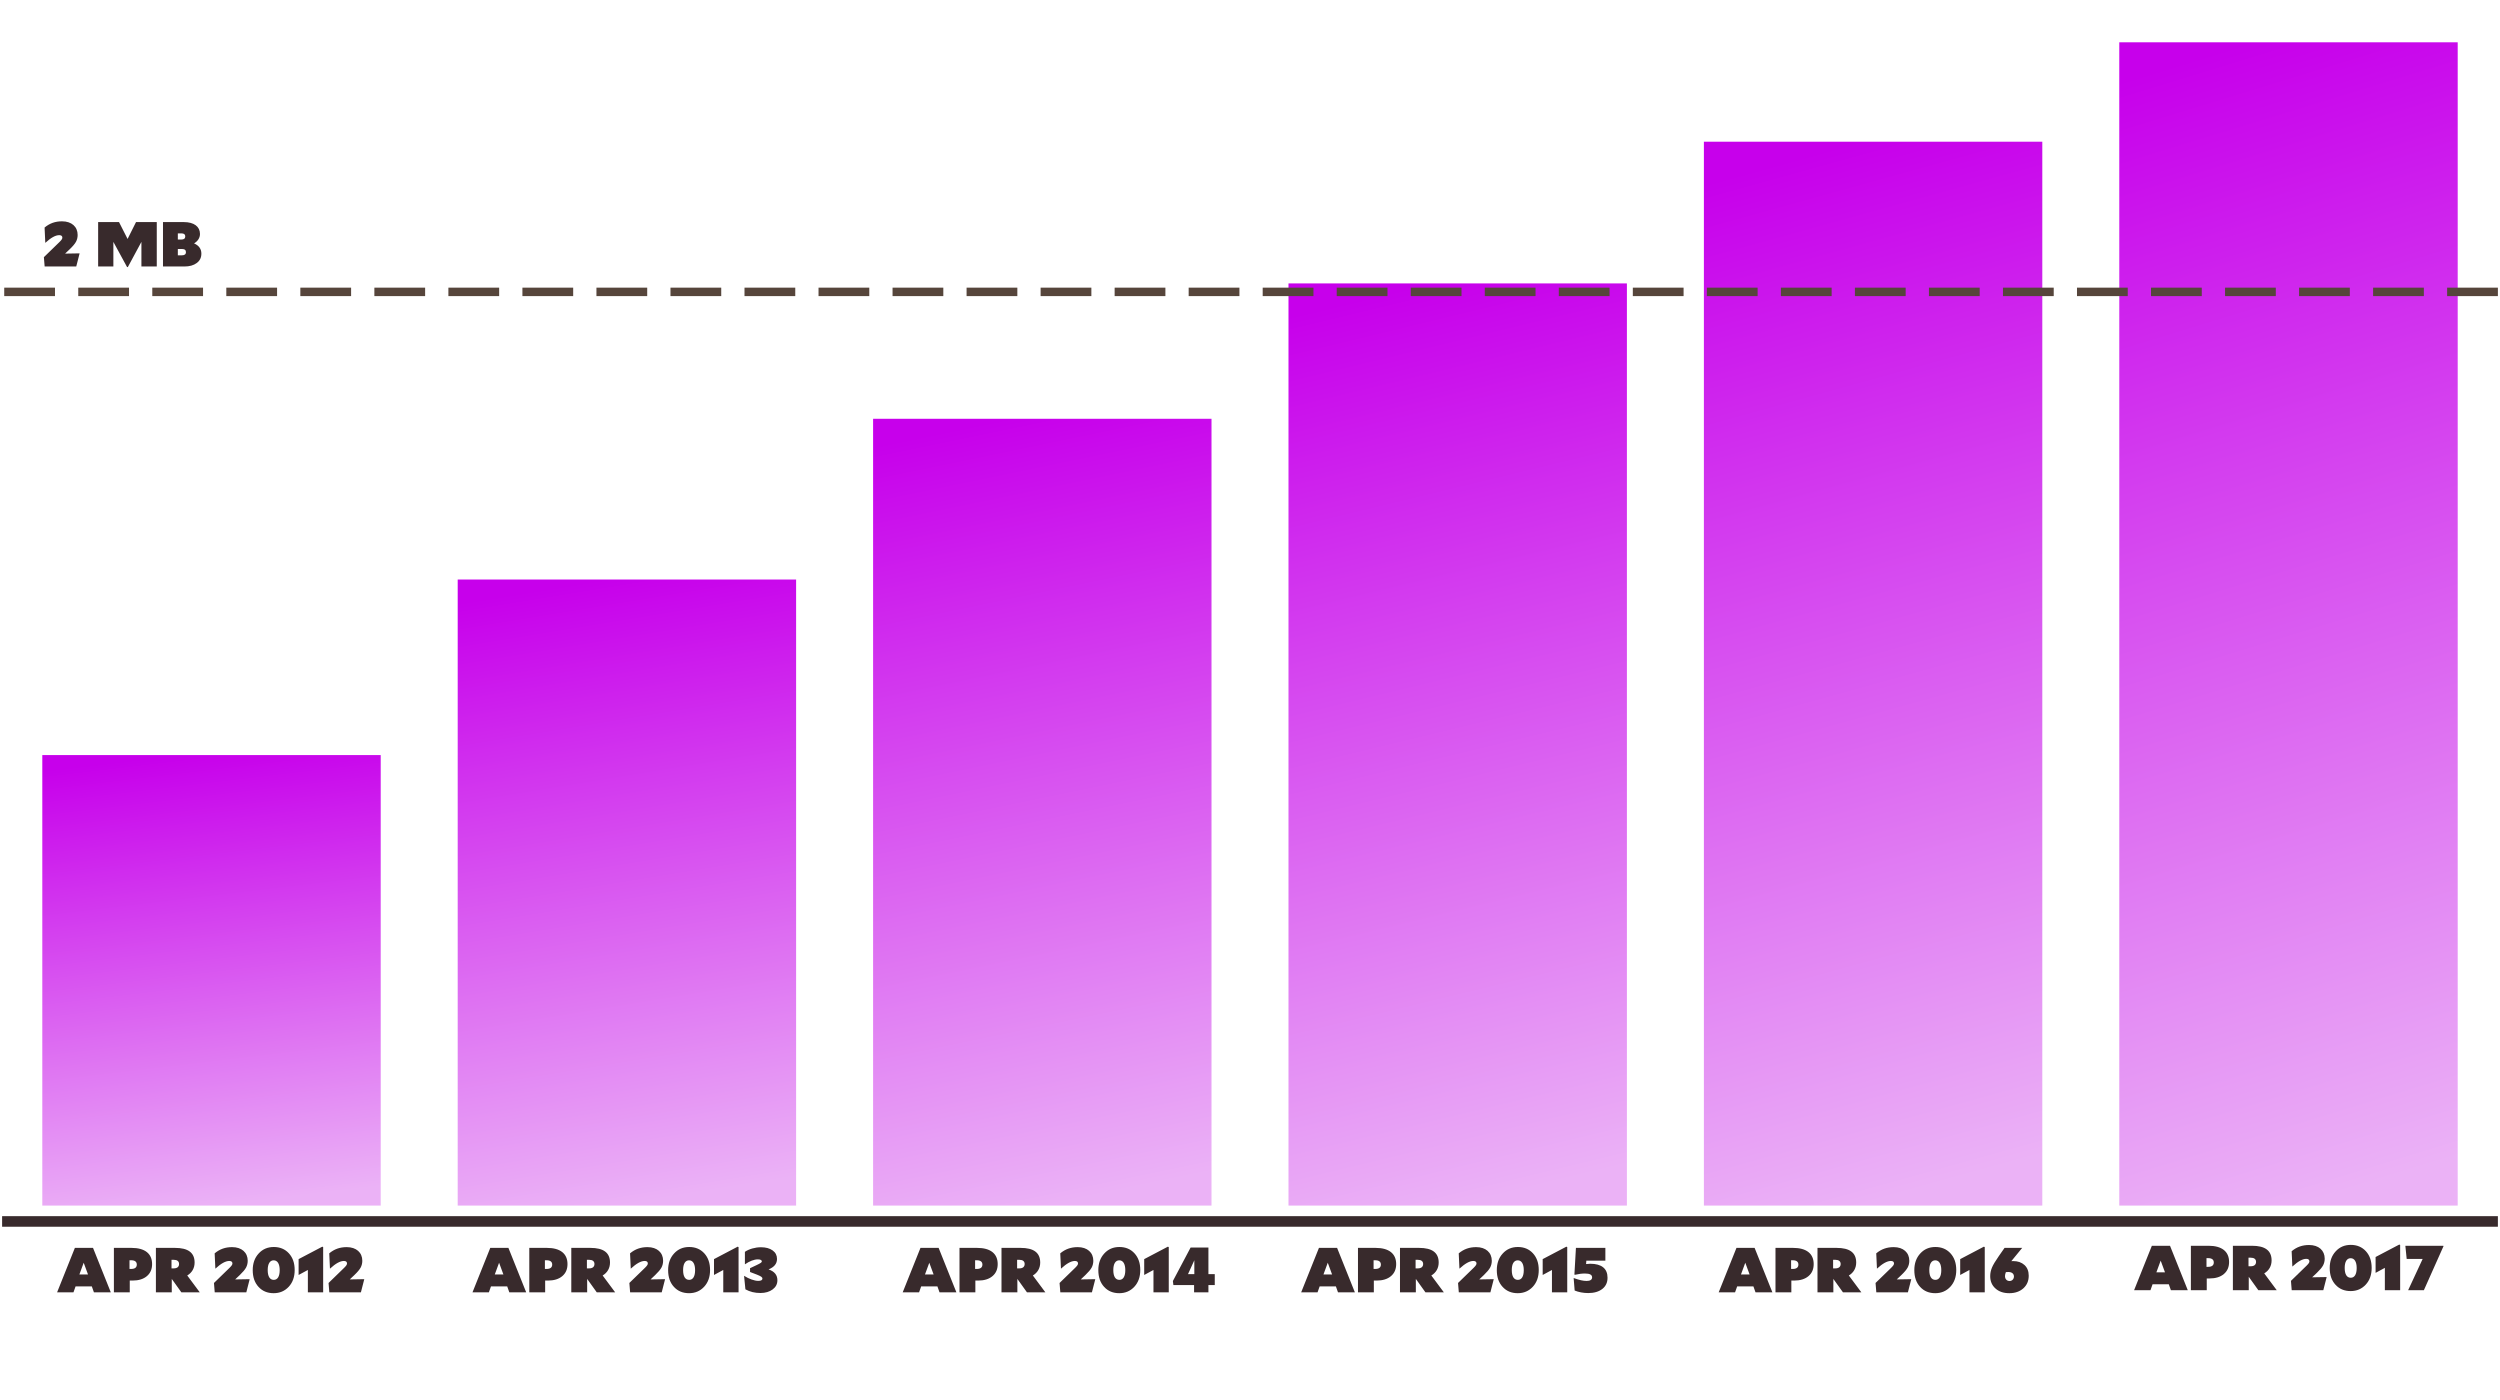 <?xml version="1.0" encoding="UTF-8"?>
<svg width="1182px" height="662px" viewBox="0 0 1182 662" version="1.1" xmlns="http://www.w3.org/2000/svg" xmlns:xlink="http://www.w3.org/1999/xlink" style="background: #FFFCFF;">
    <!-- Generator: Sketch 43.2 (39069) - http://www.bohemiancoding.com/sketch -->
    <title>page-size-trend</title>
    <desc>Created with Sketch.</desc>
    <defs>
        <linearGradient x1="41.131%" y1="0%" x2="50%" y2="100%" id="linearGradient-1">
            <stop stop-color="#C700EB" offset="0%"></stop>
            <stop stop-color="#EBB2F6" offset="100%"></stop>
        </linearGradient>
    </defs>
    <g id="Page-1" stroke="none" stroke-width="1" fill="none" fill-rule="evenodd">
        <g id="page-size-trend">
            <rect id="Baseline" fill="#382A2C" x="1" y="575" width="1180" height="5"></rect>
            <g id="Facebook" transform="translate(1002, 20)">
                <rect id="Rectangle-Copy-7" fill="url(#linearGradient-1)" x="0" y="0" width="160" height="550"></rect>
                <path d="M19.57,576.02 L17.53,581.57 L21.61,581.57 L19.57,576.02 Z M23.98,569 L32.38,590 L24.4,590 L23.41,587.21 L15.73,587.21 L14.74,590 L7,590 L15.4,569 L23.98,569 Z M42.01,574.85 L41.23,574.85 L41.23,578.96 L42.01,578.96 C43.78,578.96 44.68,578.24 44.68,576.89 C44.68,575.57 43.78,574.85 42.01,574.85 Z M51.91,576.65 C51.91,579.08 51.1,580.97 49.45,582.35 C47.8,583.76 45.52,584.45 42.67,584.45 L41.35,584.45 L41.35,590 L33.85,590 L33.85,569 L42.19,569 C48.46,569 51.91,571.7 51.91,576.65 Z M62.17,574.64 L61.09,574.64 L61.09,578.69 L62.17,578.69 C63.76,578.69 64.66,577.94 64.66,576.62 C64.66,575.33 63.76,574.64 62.17,574.64 Z M68.53,582.05 L74.44,590 L65.74,590 L61.21,583.67 L61.21,590 L53.71,590 L53.71,569 L62.74,569 C68.95,569 72.01,571.28 72.01,575.93 C72.01,578.54 70.78,580.73 68.53,582.05 Z M98.05,583.79 L91.18,583.91 L93.37,581.84 C94.81,580.46 95.8,579.29 96.34,578.3 C96.85,577.34 97.12,576.26 97.12,575.09 C97.12,571.22 94.3,568.64 89.74,568.64 C86.59,568.64 83.92,569.54 81.49,571.58 L81.82,578.78 L81.88,578.78 C84.49,576.38 86.65,575.18 88.42,575.18 C89.38,575.18 89.89,575.6 89.89,576.35 C89.89,576.92 89.53,577.43 88.57,578.39 L81.16,585.59 L81.52,590 L96.46,590 L98.05,583.79 Z M119.32,579.47 C119.32,582.71 118.39,585.35 116.53,587.36 C114.64,589.4 112.27,590.42 109.39,590.42 C106.42,590.42 104.05,589.43 102.22,587.42 C100.39,585.44 99.49,582.8 99.49,579.53 C99.49,576.32 100.42,573.68 102.31,571.64 C104.17,569.6 106.54,568.58 109.45,568.58 C112.36,568.58 114.76,569.57 116.59,571.58 C118.42,573.59 119.32,576.2 119.32,579.47 Z M109.39,574.88 C107.59,574.88 106.57,576.56 106.57,579.47 C106.57,582.47 107.56,584.12 109.45,584.12 C111.25,584.12 112.24,582.44 112.24,579.53 C112.24,576.56 111.19,574.88 109.39,574.88 Z M132.37,568.43 L121.18,574.31 L121.18,581.81 L125.56,579.44 L125.56,590 L132.79,590 L132.79,568.61 L132.37,568.43 Z M153.19,569 L135.25,569 L135.88,575.21 L143.44,575.21 L136.57,590 L144.01,590 L153.31,569.15 L153.19,569 Z" id="APR-2017" fill="#382A2C"></path>
            </g>
            <g id="OSCON" transform="translate(805.6, 67)">
                <rect id="Rectangle-Copy-6" fill="url(#linearGradient-1)" x="0" y="0" width="160" height="503"></rect>
                <path d="M19.57,530.02 L17.53,535.57 L21.61,535.57 L19.57,530.02 Z M23.98,523 L32.38,544 L24.4,544 L23.41,541.21 L15.73,541.21 L14.74,544 L7,544 L15.4,523 L23.98,523 Z M42.01,528.85 L41.23,528.85 L41.23,532.96 L42.01,532.96 C43.78,532.96 44.68,532.24 44.68,530.89 C44.68,529.57 43.78,528.85 42.01,528.85 Z M51.91,530.65 C51.91,533.08 51.1,534.97 49.45,536.35 C47.8,537.76 45.52,538.45 42.67,538.45 L41.35,538.45 L41.35,544 L33.85,544 L33.85,523 L42.19,523 C48.46,523 51.91,525.7 51.91,530.65 Z M62.17,528.64 L61.09,528.64 L61.09,532.69 L62.17,532.69 C63.76,532.69 64.66,531.94 64.66,530.62 C64.66,529.33 63.76,528.64 62.17,528.64 Z M68.53,536.05 L74.44,544 L65.74,544 L61.21,537.67 L61.21,544 L53.71,544 L53.71,523 L62.74,523 C68.95,523 72.01,525.28 72.01,529.93 C72.01,532.54 70.78,534.73 68.53,536.05 Z M98.05,537.79 L91.18,537.91 L93.37,535.84 C94.81,534.46 95.8,533.29 96.34,532.3 C96.85,531.34 97.12,530.26 97.12,529.09 C97.12,525.22 94.3,522.64 89.74,522.64 C86.59,522.64 83.92,523.54 81.49,525.58 L81.82,532.78 L81.88,532.78 C84.49,530.38 86.65,529.18 88.42,529.18 C89.38,529.18 89.89,529.6 89.89,530.35 C89.89,530.92 89.53,531.43 88.57,532.39 L81.16,539.59 L81.52,544 L96.46,544 L98.05,537.79 Z M119.32,533.47 C119.32,536.71 118.39,539.35 116.53,541.36 C114.64,543.4 112.27,544.42 109.39,544.42 C106.42,544.42 104.05,543.43 102.22,541.42 C100.39,539.44 99.49,536.8 99.49,533.53 C99.49,530.32 100.42,527.68 102.31,525.64 C104.17,523.6 106.54,522.58 109.45,522.58 C112.36,522.58 114.76,523.57 116.59,525.58 C118.42,527.59 119.32,530.2 119.32,533.47 Z M109.39,528.88 C107.59,528.88 106.57,530.56 106.57,533.47 C106.57,536.47 107.56,538.12 109.45,538.12 C111.25,538.12 112.24,536.44 112.24,533.53 C112.24,530.56 111.19,528.88 109.39,528.88 Z M132.37,522.43 L121.18,528.31 L121.18,535.81 L125.56,533.44 L125.56,544 L132.79,544 L132.79,522.61 L132.37,522.43 Z M153.58,536.17 C153.58,538.6 152.74,540.58 151.06,542.11 C149.35,543.64 147.13,544.42 144.4,544.42 C141.64,544.42 139.45,543.67 137.83,542.17 C136.18,540.7 135.37,538.75 135.37,536.35 C135.37,535 135.64,533.68 136.18,532.36 C136.72,531.04 137.8,529.24 139.39,526.96 L142.15,523 L150.49,523 L145.36,529.27 C145.57,529.24 145.78,529.24 146.26,529.24 C148.45,529.24 150.22,529.87 151.57,531.1 C152.92,532.33 153.58,534.04 153.58,536.17 Z M142.36,536.32 C142.36,537.73 143.23,538.66 144.52,538.66 C145.72,538.66 146.59,537.73 146.59,536.53 C146.59,535.21 145.6,534.4 143.95,534.4 C143.74,534.4 143.62,534.43 142.78,534.46 C142.51,535.21 142.36,535.75 142.36,536.32 Z" id="APR-2016" fill="#382A2C"></path>
            </g>
            <g id="CSS-Dev-Conf" transform="translate(609.2, 134)">
                <rect id="Rectangle-Copy-5" fill="url(#linearGradient-1)" x="0" y="0" width="160" height="436"></rect>
                <path d="M18.57,463.02 L16.53,468.57 L20.61,468.57 L18.57,463.02 Z M22.98,456 L31.38,477 L23.4,477 L22.41,474.21 L14.73,474.21 L13.74,477 L6,477 L14.4,456 L22.98,456 Z M41.01,461.85 L40.23,461.85 L40.23,465.96 L41.01,465.96 C42.78,465.96 43.68,465.24 43.68,463.89 C43.68,462.57 42.78,461.85 41.01,461.85 Z M50.91,463.65 C50.91,466.08 50.1,467.97 48.45,469.35 C46.8,470.76 44.52,471.45 41.67,471.45 L40.35,471.45 L40.35,477 L32.85,477 L32.85,456 L41.19,456 C47.46,456 50.91,458.7 50.91,463.65 Z M61.17,461.64 L60.09,461.64 L60.09,465.69 L61.17,465.69 C62.76,465.69 63.66,464.94 63.66,463.62 C63.66,462.33 62.76,461.64 61.17,461.64 Z M67.53,469.05 L73.44,477 L64.74,477 L60.21,470.67 L60.21,477 L52.71,477 L52.71,456 L61.74,456 C67.95,456 71.01,458.28 71.01,462.93 C71.01,465.54 69.78,467.73 67.53,469.05 Z M97.05,470.79 L90.18,470.91 L92.37,468.84 C93.81,467.46 94.8,466.29 95.34,465.3 C95.85,464.34 96.12,463.26 96.12,462.09 C96.12,458.22 93.3,455.64 88.74,455.64 C85.59,455.64 82.92,456.54 80.49,458.58 L80.82,465.78 L80.88,465.78 C83.49,463.38 85.65,462.18 87.42,462.18 C88.38,462.18 88.89,462.6 88.89,463.35 C88.89,463.92 88.53,464.43 87.57,465.39 L80.16,472.59 L80.52,477 L95.46,477 L97.05,470.79 Z M118.32,466.47 C118.32,469.71 117.39,472.35 115.53,474.36 C113.64,476.4 111.27,477.42 108.39,477.42 C105.42,477.42 103.05,476.43 101.22,474.42 C99.39,472.44 98.49,469.8 98.49,466.53 C98.49,463.32 99.42,460.68 101.31,458.64 C103.17,456.6 105.54,455.58 108.45,455.58 C111.36,455.58 113.76,456.57 115.59,458.58 C117.42,460.59 118.32,463.2 118.32,466.47 Z M108.39,461.88 C106.59,461.88 105.57,463.56 105.57,466.47 C105.57,469.47 106.56,471.12 108.45,471.12 C110.25,471.12 111.24,469.44 111.24,466.53 C111.24,463.56 110.19,461.88 108.39,461.88 Z M131.37,455.43 L120.18,461.31 L120.18,468.81 L124.56,466.44 L124.56,477 L131.79,477 L131.79,455.61 L131.37,455.43 Z M150.84,470.1 C150.84,465.78 148.02,463.5 142.65,463.5 C142.05,463.5 141.3,463.56 140.7,463.65 L140.82,462.03 L149.82,462.03 L149.82,456 L135.9,456 L135.18,468.6 L135.42,468.72 C137.43,468.27 138.72,468.12 140.19,468.12 C142.47,468.12 143.55,468.72 143.55,469.95 C143.55,471.03 142.65,471.63 141,471.63 C139.29,471.63 137.61,471.24 134.82,470.25 L135.3,476.16 C137.1,476.91 139.35,477.36 141.72,477.36 C144.51,477.36 146.73,476.7 148.38,475.41 C150.03,474.12 150.84,472.35 150.84,470.1 Z" id="APR-2015" fill="#382A2C"></path>
            </g>
            <g id="Smashing-Conf" transform="translate(412.8, 198)">
                <rect id="Rectangle-Copy-4" fill="url(#linearGradient-1)" x="0" y="0" width="160" height="372"></rect>
                <path d="M26.57,399.02 L24.53,404.57 L28.61,404.57 L26.57,399.02 Z M30.98,392 L39.38,413 L31.4,413 L30.41,410.21 L22.73,410.21 L21.74,413 L14,413 L22.4,392 L30.98,392 Z M49.01,397.85 L48.23,397.85 L48.23,401.96 L49.01,401.96 C50.78,401.96 51.68,401.24 51.68,399.89 C51.68,398.57 50.78,397.85 49.01,397.85 Z M58.91,399.65 C58.91,402.08 58.1,403.97 56.45,405.35 C54.8,406.76 52.52,407.45 49.67,407.45 L48.35,407.45 L48.35,413 L40.85,413 L40.85,392 L49.19,392 C55.46,392 58.91,394.7 58.91,399.65 Z M69.17,397.64 L68.09,397.64 L68.09,401.69 L69.17,401.69 C70.76,401.69 71.66,400.94 71.66,399.62 C71.66,398.33 70.76,397.64 69.17,397.64 Z M75.53,405.05 L81.44,413 L72.74,413 L68.21,406.67 L68.21,413 L60.71,413 L60.71,392 L69.74,392 C75.95,392 79.01,394.28 79.01,398.93 C79.01,401.54 77.78,403.73 75.53,405.05 Z M105.05,406.79 L98.18,406.91 L100.37,404.84 C101.81,403.46 102.8,402.29 103.34,401.3 C103.85,400.34 104.12,399.26 104.12,398.09 C104.12,394.22 101.3,391.64 96.74,391.64 C93.59,391.64 90.92,392.54 88.49,394.58 L88.82,401.78 L88.88,401.78 C91.49,399.38 93.65,398.18 95.42,398.18 C96.38,398.18 96.89,398.6 96.89,399.35 C96.89,399.92 96.53,400.43 95.57,401.39 L88.16,408.59 L88.52,413 L103.46,413 L105.05,406.79 Z M126.32,402.47 C126.32,405.71 125.39,408.35 123.53,410.36 C121.64,412.4 119.27,413.42 116.39,413.42 C113.42,413.42 111.05,412.43 109.22,410.42 C107.39,408.44 106.49,405.8 106.49,402.53 C106.49,399.32 107.42,396.68 109.31,394.64 C111.17,392.6 113.54,391.58 116.45,391.58 C119.36,391.58 121.76,392.57 123.59,394.58 C125.42,396.59 126.32,399.2 126.32,402.47 Z M116.39,397.88 C114.59,397.88 113.57,399.56 113.57,402.47 C113.57,405.47 114.56,407.12 116.45,407.12 C118.25,407.12 119.24,405.44 119.24,402.53 C119.24,399.56 118.19,397.88 116.39,397.88 Z M139.37,391.43 L128.18,397.31 L128.18,404.81 L132.56,402.44 L132.56,413 L139.79,413 L139.79,391.61 L139.37,391.43 Z M151.88,397.85 L148.88,404.42 L151.88,404.42 L151.88,397.85 Z M158.54,404.42 L161.54,404.42 L161.54,409.58 L158.54,409.58 L158.54,413 L151.76,413 L151.76,409.58 L141.98,409.58 L141.74,407.66 L150.11,391.85 L158.54,391.85 L158.54,404.42 Z" id="APR-2014" fill="#382A2C"></path>
            </g>
            <g id="Twitter" transform="translate(216.4, 274)">
                <rect id="Rectangle-Copy-3" fill="url(#linearGradient-1)" x="0" y="0" width="160" height="296"></rect>
                <path d="M19.57,323.02 L17.53,328.57 L21.61,328.57 L19.57,323.02 Z M23.98,316 L32.38,337 L24.4,337 L23.41,334.21 L15.73,334.21 L14.74,337 L7,337 L15.4,316 L23.98,316 Z M42.01,321.85 L41.23,321.85 L41.23,325.96 L42.01,325.96 C43.78,325.96 44.68,325.24 44.68,323.89 C44.68,322.57 43.78,321.85 42.01,321.85 Z M51.91,323.65 C51.91,326.08 51.1,327.97 49.45,329.35 C47.8,330.76 45.52,331.45 42.67,331.45 L41.35,331.45 L41.35,337 L33.85,337 L33.85,316 L42.19,316 C48.46,316 51.91,318.7 51.91,323.65 Z M62.17,321.64 L61.09,321.64 L61.09,325.69 L62.17,325.69 C63.76,325.69 64.66,324.94 64.66,323.62 C64.66,322.33 63.76,321.64 62.17,321.64 Z M68.53,329.05 L74.44,337 L65.74,337 L61.21,330.67 L61.21,337 L53.71,337 L53.71,316 L62.74,316 C68.95,316 72.01,318.28 72.01,322.93 C72.01,325.54 70.78,327.73 68.53,329.05 Z M98.05,330.79 L91.18,330.91 L93.37,328.84 C94.81,327.46 95.8,326.29 96.34,325.3 C96.85,324.34 97.12,323.26 97.12,322.09 C97.12,318.22 94.3,315.64 89.74,315.64 C86.59,315.64 83.92,316.54 81.49,318.58 L81.82,325.78 L81.88,325.78 C84.49,323.38 86.65,322.18 88.42,322.18 C89.38,322.18 89.89,322.6 89.89,323.35 C89.89,323.92 89.53,324.43 88.57,325.39 L81.16,332.59 L81.52,337 L96.46,337 L98.05,330.79 Z M119.32,326.47 C119.32,329.71 118.39,332.35 116.53,334.36 C114.64,336.4 112.27,337.42 109.39,337.42 C106.42,337.42 104.05,336.43 102.22,334.42 C100.39,332.44 99.49,329.8 99.49,326.53 C99.49,323.32 100.42,320.68 102.31,318.64 C104.17,316.6 106.54,315.58 109.45,315.58 C112.36,315.58 114.76,316.57 116.59,318.58 C118.42,320.59 119.32,323.2 119.32,326.47 Z M109.39,321.88 C107.59,321.88 106.57,323.56 106.57,326.47 C106.57,329.47 107.56,331.12 109.45,331.12 C111.25,331.12 112.24,329.44 112.24,326.53 C112.24,323.56 111.19,321.88 109.39,321.88 Z M132.37,315.43 L121.18,321.31 L121.18,328.81 L125.56,326.44 L125.56,337 L132.79,337 L132.79,315.61 L132.37,315.43 Z M151.15,331.3 C151.15,328.87 149.83,327.16 146.98,326.17 C149.65,325.09 150.97,323.47 150.97,321.22 C150.97,319.54 150.28,318.19 148.9,317.2 C147.52,316.21 145.69,315.7 143.38,315.7 C140.62,315.7 137.74,316.54 135.79,317.86 L135.79,323.71 L135.85,323.74 C137.98,322.27 140.14,321.43 141.91,321.43 C143.11,321.43 143.8,321.79 143.8,322.36 C143.8,322.87 143.23,323.23 141.22,324.19 C140.5,324.55 139.54,325 138.22,325.6 L138.22,327.4 C139.63,327.91 140.68,328.3 141.43,328.63 C143.44,329.44 144.07,329.83 144.07,330.55 C144.07,331.24 143.38,331.6 142.09,331.6 C140.32,331.6 137.62,330.64 135.46,329.23 L135.4,329.26 L136.03,335.59 C138.19,336.79 140.47,337.33 143.14,337.33 C145.48,337.33 147.4,336.76 148.9,335.65 C150.4,334.54 151.15,333.1 151.15,331.3 Z" id="APR-2013" fill="#382A2C"></path>
            </g>
            <g id="Google" transform="translate(20, 357)">
                <rect id="Rectangle" fill="url(#linearGradient-1)" x="0" y="0" width="160" height="213"></rect>
                <path d="M19.57,240.02 L17.53,245.57 L21.61,245.57 L19.57,240.02 Z M23.98,233 L32.38,254 L24.4,254 L23.41,251.21 L15.73,251.21 L14.74,254 L7,254 L15.4,233 L23.98,233 Z M42.01,238.85 L41.23,238.85 L41.23,242.96 L42.01,242.96 C43.78,242.96 44.68,242.24 44.68,240.89 C44.68,239.57 43.78,238.85 42.01,238.85 Z M51.91,240.65 C51.91,243.08 51.1,244.97 49.45,246.35 C47.8,247.76 45.52,248.45 42.67,248.45 L41.35,248.45 L41.35,254 L33.85,254 L33.85,233 L42.19,233 C48.46,233 51.91,235.7 51.91,240.65 Z M62.17,238.64 L61.09,238.64 L61.09,242.69 L62.17,242.69 C63.76,242.69 64.66,241.94 64.66,240.62 C64.66,239.33 63.76,238.64 62.17,238.64 Z M68.53,246.05 L74.44,254 L65.74,254 L61.21,247.67 L61.21,254 L53.71,254 L53.71,233 L62.74,233 C68.95,233 72.01,235.28 72.01,239.93 C72.01,242.54 70.78,244.73 68.53,246.05 Z M98.05,247.79 L91.18,247.91 L93.37,245.84 C94.81,244.46 95.8,243.29 96.34,242.3 C96.85,241.34 97.12,240.26 97.12,239.09 C97.12,235.22 94.3,232.64 89.74,232.64 C86.59,232.64 83.92,233.54 81.49,235.58 L81.82,242.78 L81.88,242.78 C84.49,240.38 86.65,239.18 88.42,239.18 C89.38,239.18 89.89,239.6 89.89,240.35 C89.89,240.92 89.53,241.43 88.57,242.39 L81.16,249.59 L81.52,254 L96.46,254 L98.05,247.79 Z M119.32,243.47 C119.32,246.71 118.39,249.35 116.53,251.36 C114.64,253.4 112.27,254.42 109.39,254.42 C106.42,254.42 104.05,253.43 102.22,251.42 C100.39,249.44 99.49,246.8 99.49,243.53 C99.49,240.32 100.42,237.68 102.31,235.64 C104.17,233.6 106.54,232.58 109.45,232.58 C112.36,232.58 114.76,233.57 116.59,235.58 C118.42,237.59 119.32,240.2 119.32,243.47 Z M109.39,238.88 C107.59,238.88 106.57,240.56 106.57,243.47 C106.57,246.47 107.56,248.12 109.45,248.12 C111.25,248.12 112.24,246.44 112.24,243.53 C112.24,240.56 111.19,238.88 109.39,238.88 Z M132.37,232.43 L121.18,238.31 L121.18,245.81 L125.56,243.44 L125.56,254 L132.79,254 L132.79,232.61 L132.37,232.43 Z M152.23,247.79 L145.36,247.91 L147.55,245.84 C148.99,244.46 149.98,243.29 150.52,242.3 C151.03,241.34 151.3,240.26 151.3,239.09 C151.3,235.22 148.48,232.64 143.92,232.64 C140.77,232.64 138.1,233.54 135.67,235.58 L136,242.78 L136.06,242.78 C138.67,240.38 140.83,239.18 142.6,239.18 C143.56,239.18 144.07,239.6 144.07,240.35 C144.07,240.92 143.71,241.43 142.75,242.39 L135.34,249.59 L135.7,254 L150.64,254 L152.23,247.79 Z" id="APR-2012" fill="#382A2C"></path>
            </g>
            <path d="M2,140 L26,140 L26,136 L2,136 L2,140 Z M37,140 L61,140 L61,136 L37,136 L37,140 Z M72,140 L96,140 L96,136 L72,136 L72,140 Z M107,140 L131,140 L131,136 L107,136 L107,140 Z M142,140 L166,140 L166,136 L142,136 L142,140 Z M177,140 L201,140 L201,136 L177,136 L177,140 Z M212,140 L236,140 L236,136 L212,136 L212,140 Z M247,140 L271,140 L271,136 L247,136 L247,140 Z M282,140 L306,140 L306,136 L282,136 L282,140 Z M317,140 L341,140 L341,136 L317,136 L317,140 Z M352,140 L376,140 L376,136 L352,136 L352,140 Z M387,140 L411,140 L411,136 L387,136 L387,140 Z M422,140 L446,140 L446,136 L422,136 L422,140 Z M457,140 L481,140 L481,136 L457,136 L457,140 Z M492,140 L516,140 L516,136 L492,136 L492,140 Z M527,140 L551,140 L551,136 L527,136 L527,140 Z M562,140 L586,140 L586,136 L562,136 L562,140 Z M597,140 L621,140 L621,136 L597,136 L597,140 Z M632,140 L656,140 L656,136 L632,136 L632,140 Z M667,140 L691,140 L691,136 L667,136 L667,140 Z M702,140 L726,140 L726,136 L702,136 L702,140 Z M737,140 L761,140 L761,136 L737,136 L737,140 Z M772,140 L796,140 L796,136 L772,136 L772,140 Z M807,140 L831,140 L831,136 L807,136 L807,140 Z M842,140 L866,140 L866,136 L842,136 L842,140 Z M877,140 L901,140 L901,136 L877,136 L877,140 Z M912,140 L936,140 L936,136 L912,136 L912,140 Z M947,140 L971,140 L971,136 L947,136 L947,140 Z M982,140 L1006,140 L1006,136 L982,136 L982,140 Z M1017,140 L1041,140 L1041,136 L1017,136 L1017,140 Z M1052,140 L1076,140 L1076,136 L1052,136 L1052,140 Z M1087,140 L1111,140 L1111,136 L1087,136 L1087,140 Z M1122,140 L1146,140 L1146,136 L1122,136 L1122,140 Z M1157,140 L1181,140 L1181,136 L1157,136 L1157,140 Z" id="Line" fill="#56453B" fill-rule="nonzero"></path>
            <path d="M37.64,119.79 L30.77,119.91 L32.96,117.84 C34.4,116.46 35.39,115.29 35.93,114.3 C36.44,113.34 36.71,112.26 36.71,111.09 C36.71,107.22 33.89,104.64 29.33,104.64 C26.18,104.64 23.51,105.54 21.08,107.58 L21.41,114.78 L21.47,114.78 C24.08,112.38 26.24,111.18 28.01,111.18 C28.97,111.18 29.48,111.6 29.48,112.35 C29.48,112.92 29.12,113.43 28.16,114.39 L20.75,121.59 L21.11,126 L36.05,126 L37.64,119.79 Z M66.86,114.36 L66.86,126 L74.12,126 L74.12,105 L64.31,105 L60.32,112.98 L56.27,105 L46.4,105 L46.4,126 L53.6,126 L53.6,114.36 L60.08,126.27 L60.44,126.27 L66.86,114.36 Z M95.21,119.91 C95.21,121.8 94.49,123.27 93.02,124.35 C91.55,125.46 89.6,126 87.17,126 L77.06,126 L77.06,105 L86.93,105 C91.7,105 94.55,107.13 94.55,110.61 C94.55,112.41 93.56,114 91.76,115.08 C94.04,116.07 95.21,117.72 95.21,119.91 Z M85.79,110.34 L84.08,110.34 L84.08,113.25 L85.79,113.25 C86.99,113.25 87.59,112.74 87.59,111.75 C87.59,110.82 86.99,110.34 85.79,110.34 Z M85.97,117.72 L84.08,117.72 L84.08,120.72 L85.97,120.72 C87.26,120.72 87.92,120.21 87.92,119.25 C87.92,118.2 87.29,117.72 85.97,117.72 Z" id="2-MB" fill="#382A2C"></path>
        </g>
    </g>
</svg>